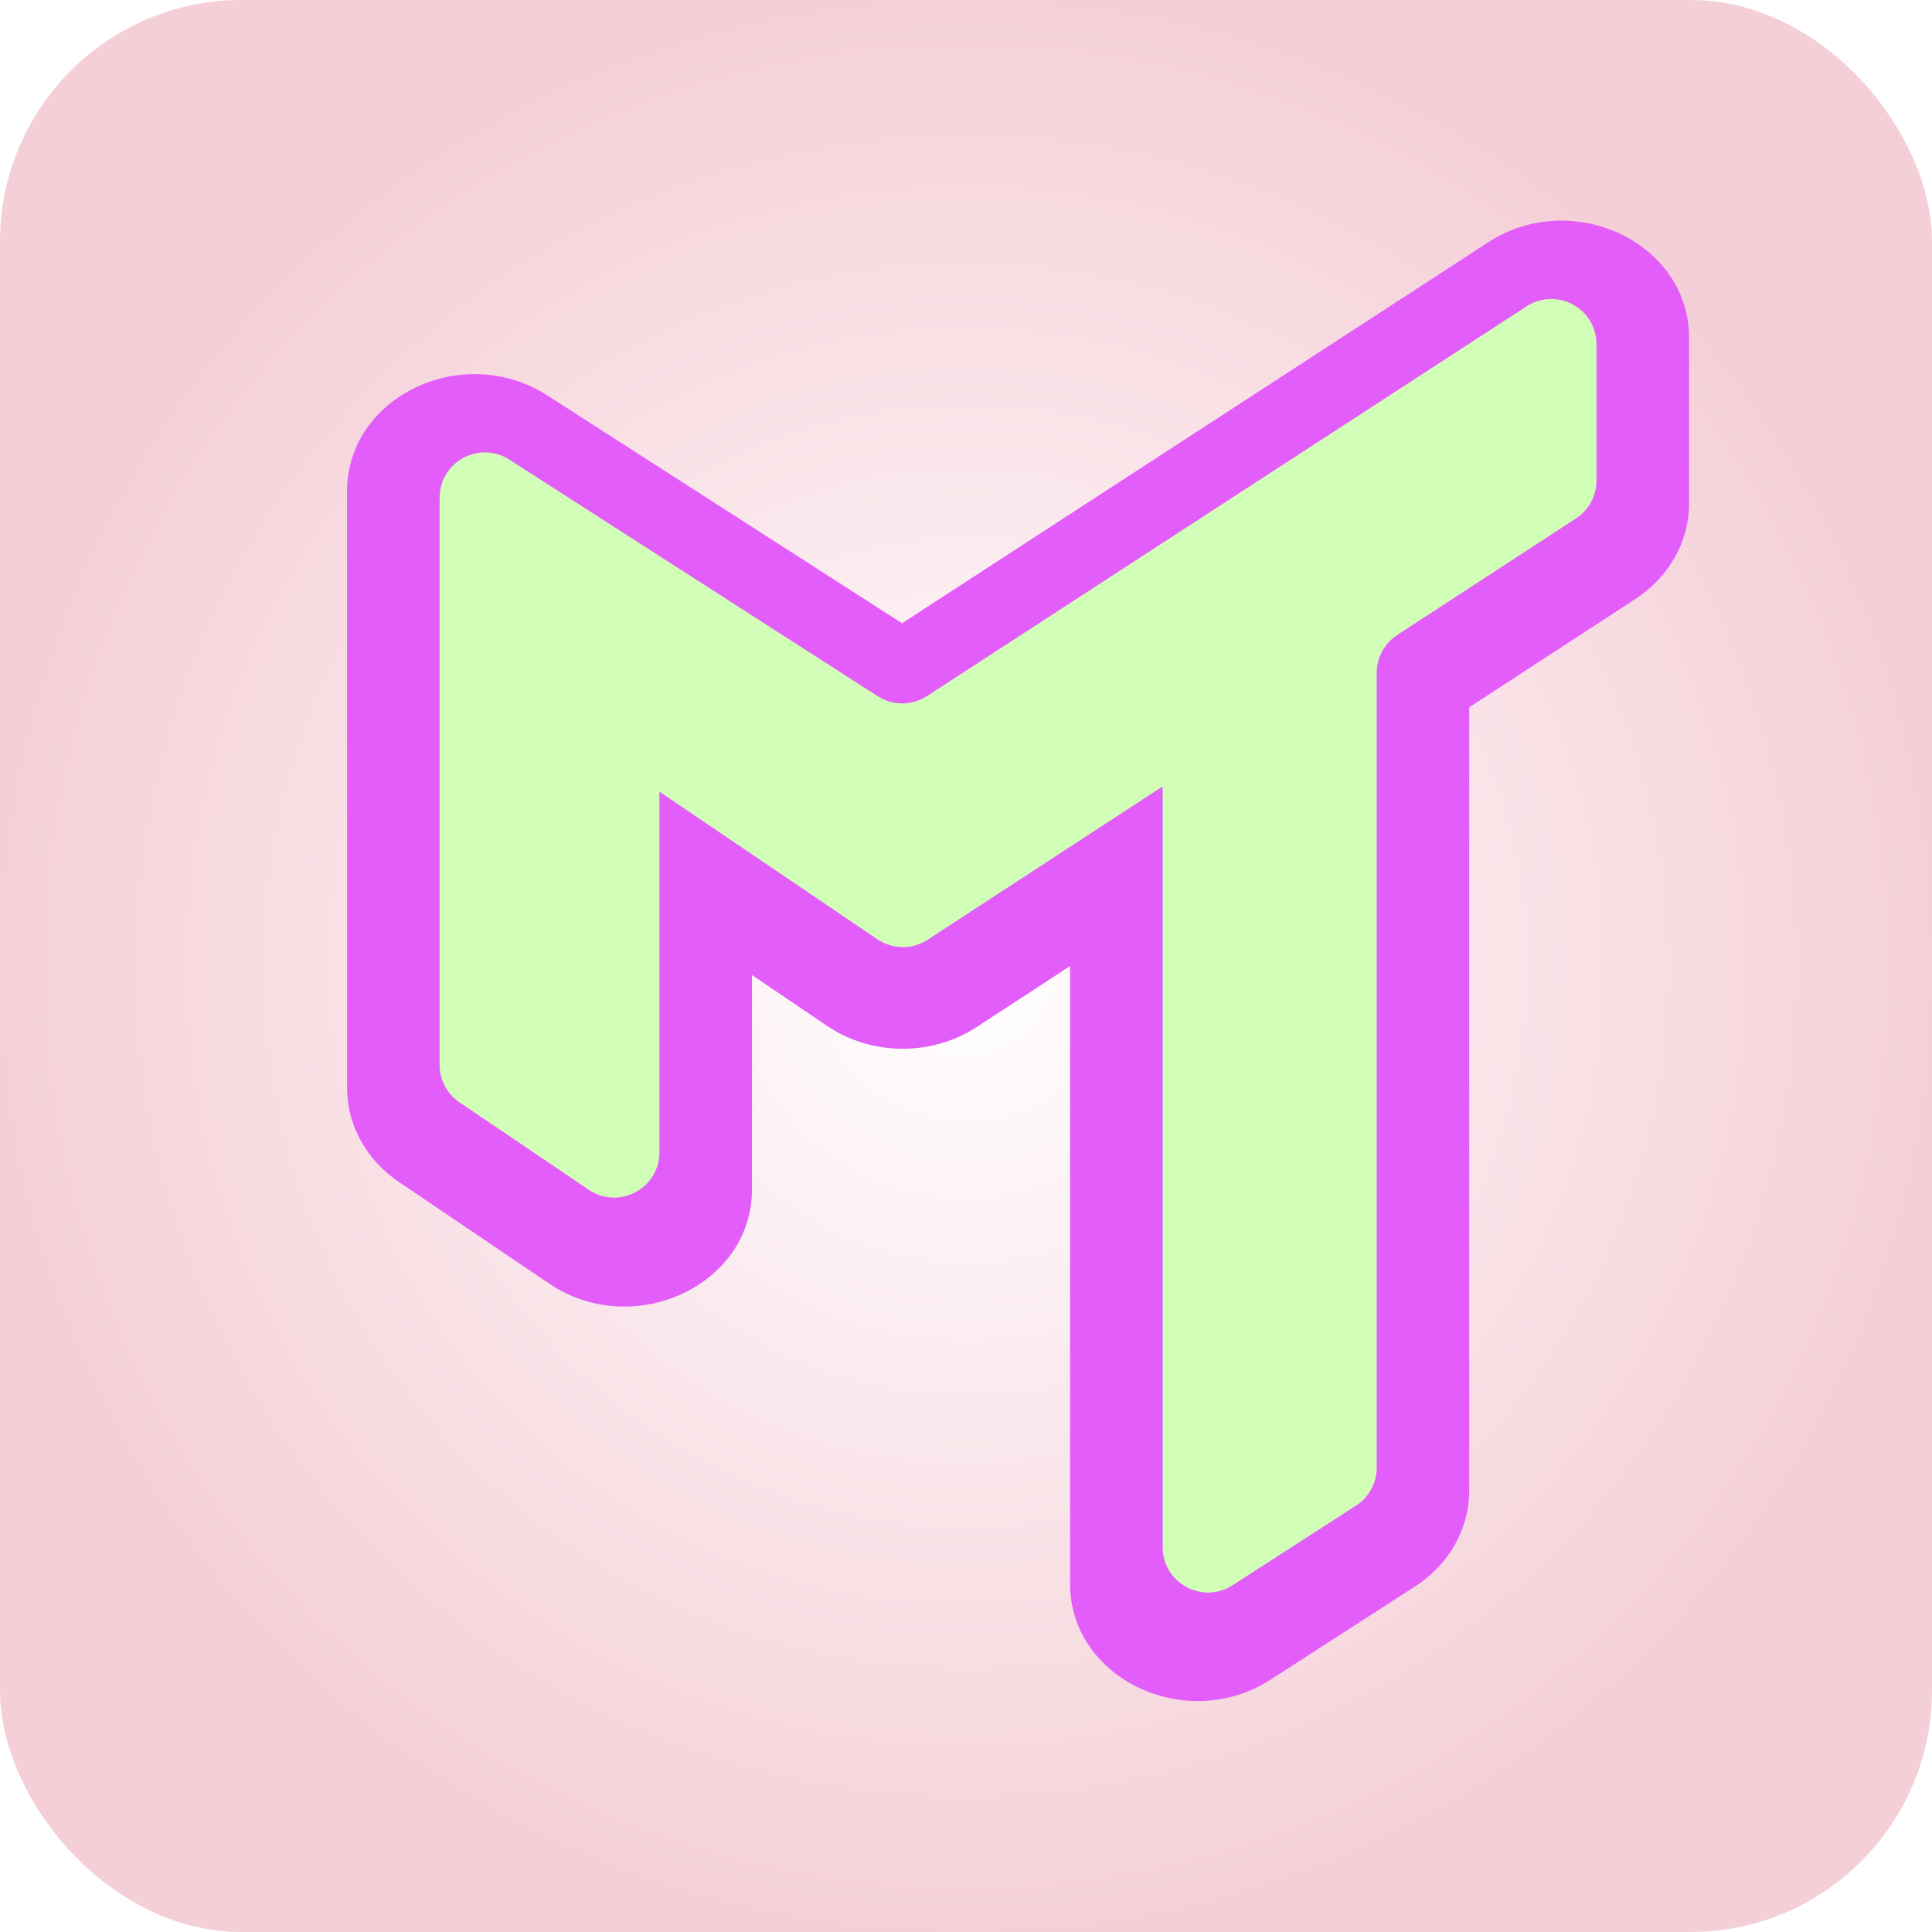 <svg width="128" height="128" viewBox="0 0 128 128" fill="none" xmlns="http://www.w3.org/2000/svg">
<rect width="128" height="128" rx="16" fill="url(#paint0_radial_6_110)"/>
<g filter="url(#filter0_d_6_110)">
<path d="M111.904 33.372C111.904 35.877 110.582 38.227 108.356 39.679L97.341 46.86V98.772C97.341 101.291 96.004 103.653 93.757 105.102L84.177 111.28C78.59 114.881 70.898 111.215 70.898 104.95V64.003L64.695 68.051C61.725 69.989 57.734 69.956 54.802 67.971L49.82 64.596V78.814C49.82 85.159 41.954 88.806 36.388 85.042L26.424 78.305C24.267 76.847 22.994 74.535 22.994 72.077V32.536C22.994 26.277 30.672 22.609 36.26 26.198L59.764 41.294L98.6 16.053C104.183 12.424 111.904 16.087 111.904 22.366V33.372Z" fill="#E25DF9"/>
</g>
<g filter="url(#filter1_di_6_110)">
<path d="M30.445 74.035L39.008 79.825C41.001 81.172 43.689 79.744 43.689 77.339V53.45L58.133 63.233C59.133 63.911 60.443 63.922 61.455 63.262L77.03 53.099V103.507C77.03 105.882 79.659 107.316 81.656 106.028L89.835 100.754C90.692 100.202 91.21 99.252 91.21 98.233V45.581C91.21 44.568 91.722 43.622 92.571 43.068L104.411 35.349C105.26 34.795 105.772 33.85 105.772 32.836V23.814C105.772 21.433 103.133 20.001 101.138 21.298L61.41 47.12C60.42 47.762 59.146 47.766 58.154 47.128L33.747 31.452C31.75 30.169 29.126 31.603 29.126 33.976V71.55C29.126 72.546 29.62 73.477 30.445 74.035Z" fill="#D2FFB8"/>
</g>
<defs>
<filter id="filter0_d_6_110" x="16.994" y="8.616" width="100.91" height="110.083" filterUnits="userSpaceOnUse" color-interpolation-filters="sRGB">
<feFlood flood-opacity="0" result="BackgroundImageFix"/>
<feColorMatrix in="SourceAlpha" type="matrix" values="0 0 0 0 0 0 0 0 0 0 0 0 0 0 0 0 0 0 127 0" result="hardAlpha"/>
<feOffset/>
<feGaussianBlur stdDeviation="3"/>
<feComposite in2="hardAlpha" operator="out"/>
<feColorMatrix type="matrix" values="0 0 0 0 0 0 0 0 0 0 0 0 0 0 0 0 0 0 0.5 0"/>
<feBlend mode="normal" in2="BackgroundImageFix" result="effect1_dropShadow_6_110"/>
<feBlend mode="normal" in="SourceGraphic" in2="effect1_dropShadow_6_110" result="shape"/>
</filter>
<filter id="filter1_di_6_110" x="23.126" y="14.809" width="85.647" height="93.703" filterUnits="userSpaceOnUse" color-interpolation-filters="sRGB">
<feFlood flood-opacity="0" result="BackgroundImageFix"/>
<feColorMatrix in="SourceAlpha" type="matrix" values="0 0 0 0 0 0 0 0 0 0 0 0 0 0 0 0 0 0 127 0" result="hardAlpha"/>
<feOffset dx="-3" dy="-3"/>
<feGaussianBlur stdDeviation="1.5"/>
<feComposite in2="hardAlpha" operator="out"/>
<feColorMatrix type="matrix" values="0 0 0 0 0 0 0 0 0 0 0 0 0 0 0 0 0 0 0.25 0"/>
<feBlend mode="normal" in2="BackgroundImageFix" result="effect1_dropShadow_6_110"/>
<feBlend mode="normal" in="SourceGraphic" in2="effect1_dropShadow_6_110" result="shape"/>
<feColorMatrix in="SourceAlpha" type="matrix" values="0 0 0 0 0 0 0 0 0 0 0 0 0 0 0 0 0 0 127 0" result="hardAlpha"/>
<feOffset dx="3" dy="2"/>
<feGaussianBlur stdDeviation="1.5"/>
<feComposite in2="hardAlpha" operator="arithmetic" k2="-1" k3="1"/>
<feColorMatrix type="matrix" values="0 0 0 0 0 0 0 0 0 0 0 0 0 0 0 0 0 0 0.25 0"/>
<feBlend mode="normal" in2="shape" result="effect2_innerShadow_6_110"/>
</filter>
<radialGradient id="paint0_radial_6_110" cx="0" cy="0" r="1" gradientUnits="userSpaceOnUse" gradientTransform="translate(64 64) rotate(90) scale(64)">
<stop stop-color="white"/>
<stop offset="1" stop-color="#F5CFD7"/>
</radialGradient>
</defs>
</svg>
